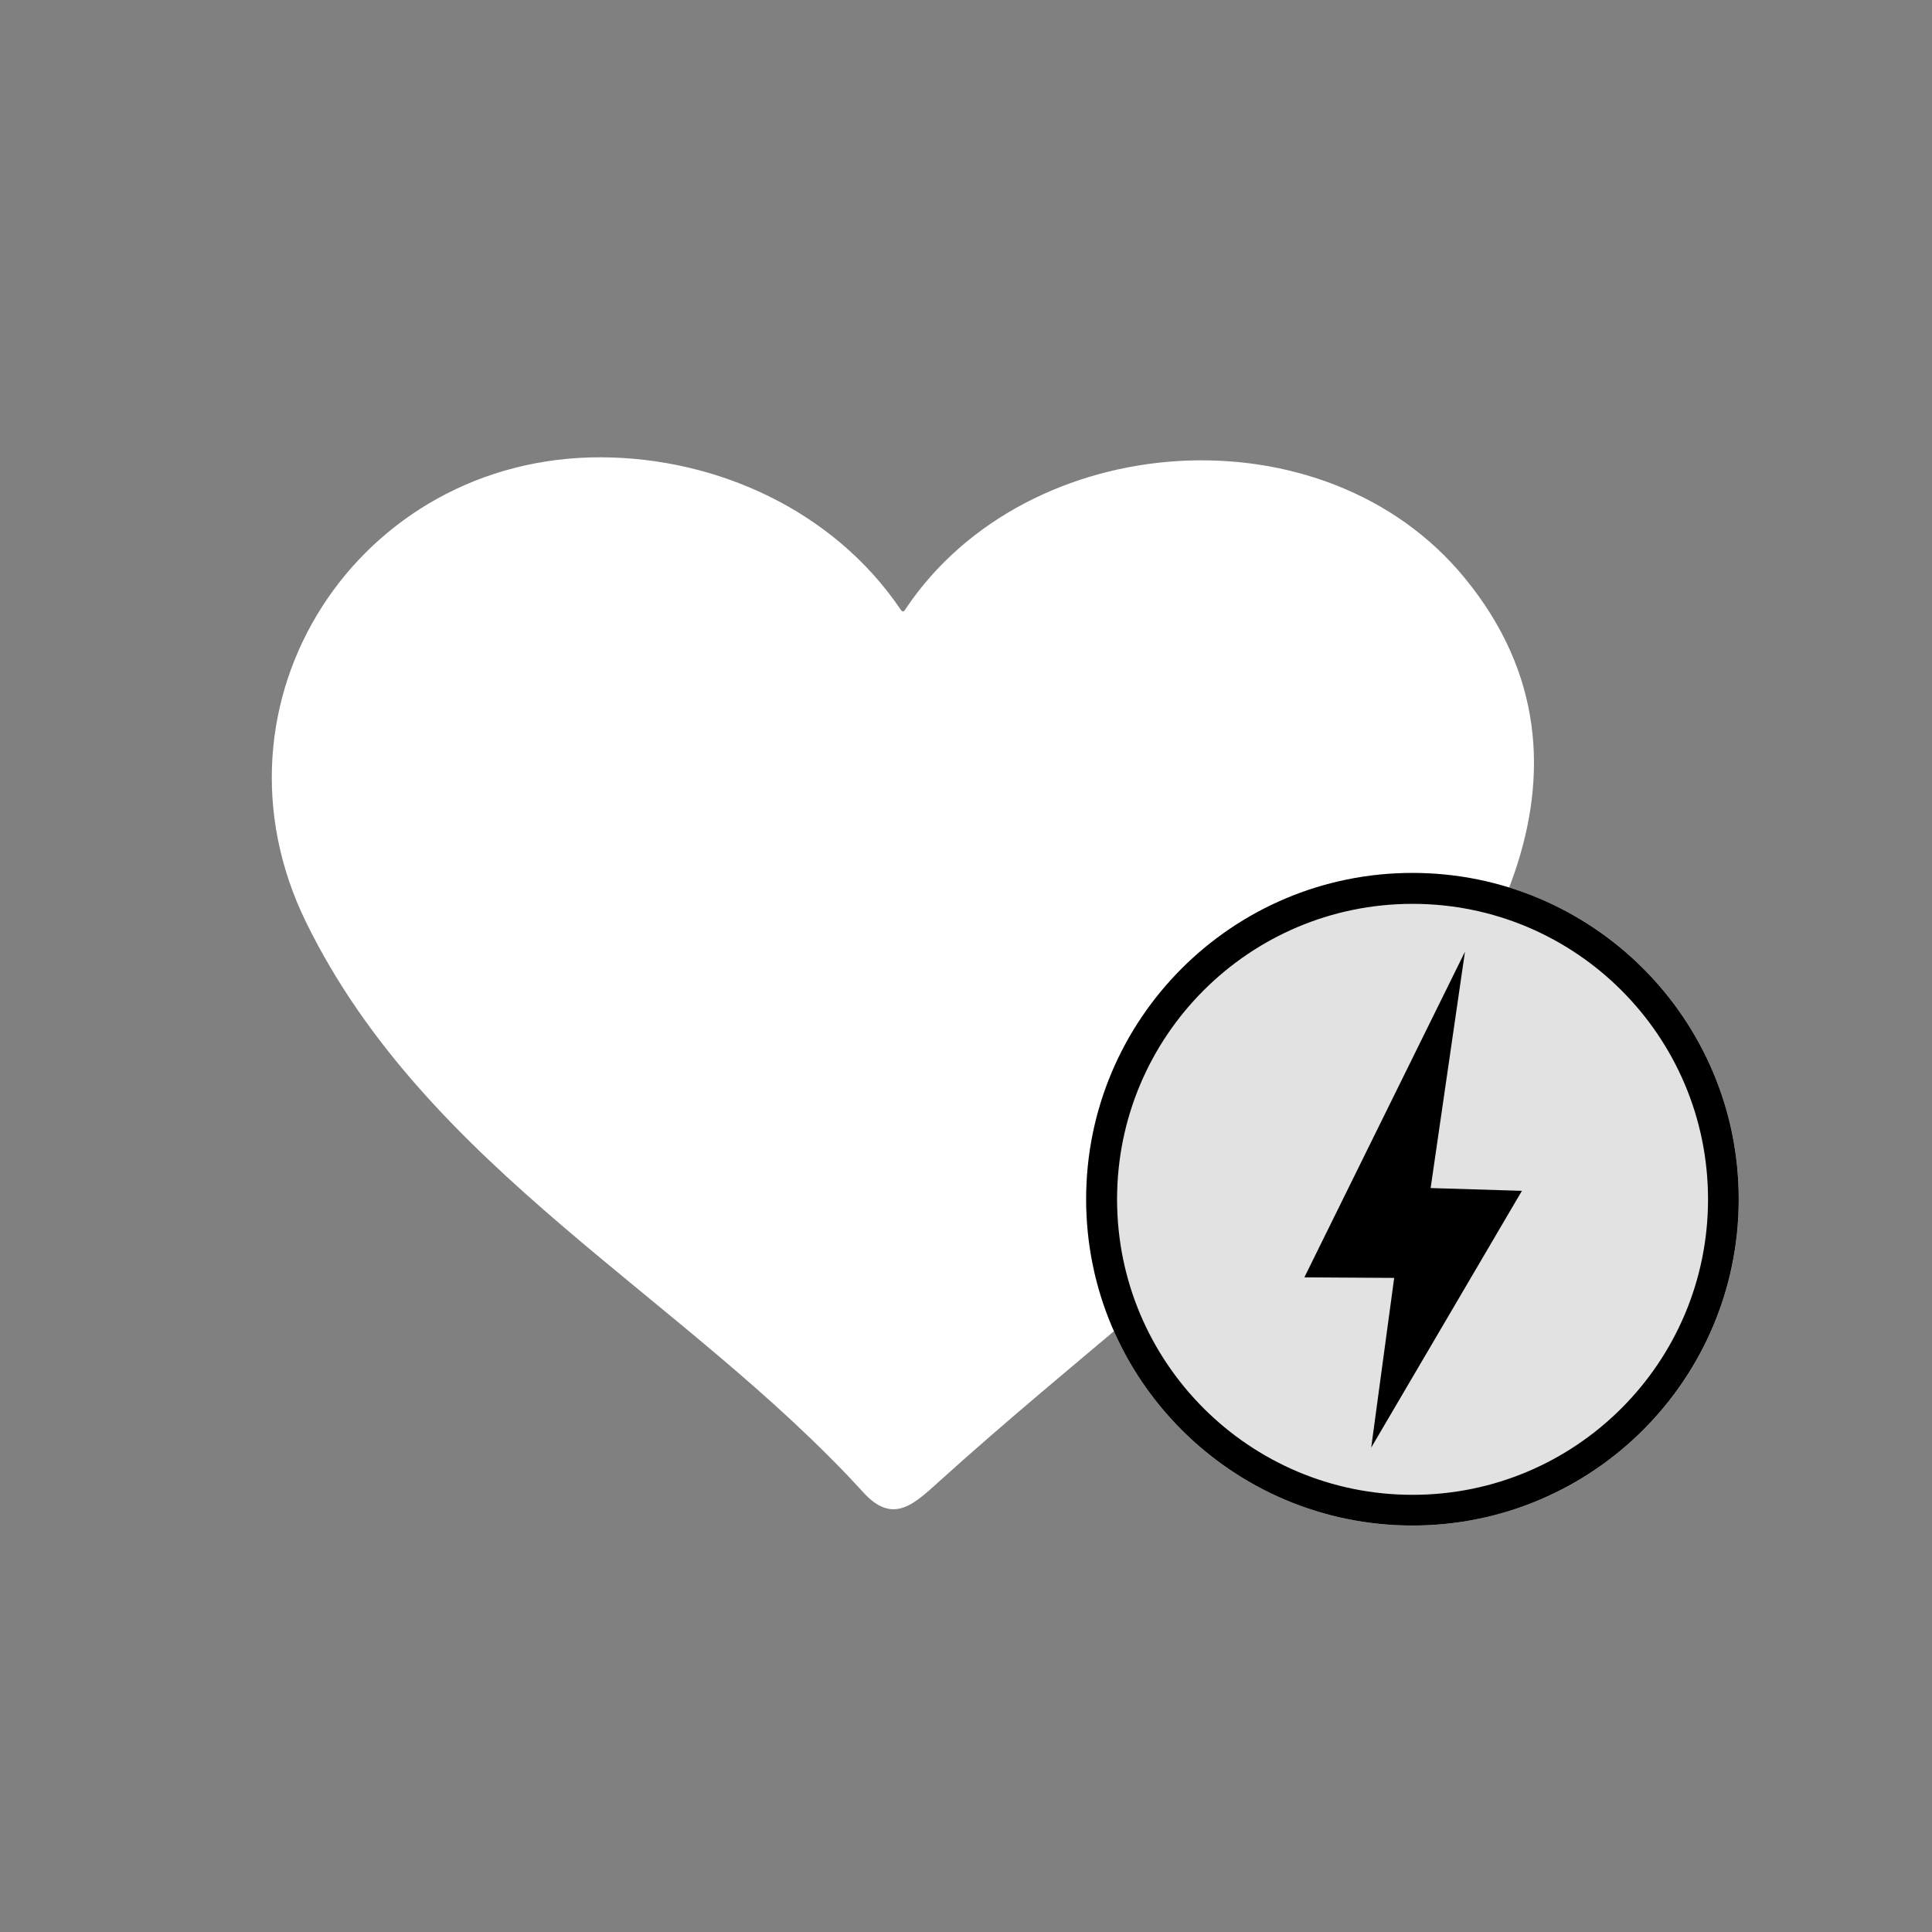 <svg xmlns="http://www.w3.org/2000/svg" xmlns:xlink="http://www.w3.org/1999/xlink" width="500" zoomAndPan="magnify" viewBox="0 0 375 375" height="500" preserveAspectRatio="xMidYMid meet" version="1.0"><rect x="0" y="0" width="375" height="375" fill="#808080" stroke="none"/><defs><clipPath id="c2027ee09e"><path d="M 52.043 88.219 L 298 88.219 L 298 293 L 52.043 293 Z M 52.043 88.219 " clip-rule="nonzero"/></clipPath><clipPath id="249f806cb8"><path d="M 116.715 88.762 C 139.051 88.848 161.641 98.984 174.695 118.141 C 175.211 118.914 175.383 118.828 175.812 118.141 C 199.434 82.922 257.156 78.887 284.387 112.297 C 314.535 149.148 288.078 191.578 259.992 219.41 C 235.512 243.633 208.109 264.246 182.598 287.27 C 177.617 291.734 173.492 296.113 167.652 289.758 C 132.777 251.535 82.961 227.055 59.422 179.039 C 38.465 136.262 69.473 88.59 116.715 88.762 Z M 116.715 88.762 " clip-rule="nonzero"/></clipPath><clipPath id="22c066bf15"><path d="M 210.82 169.434 L 337.5 169.434 L 337.5 296.113 L 210.82 296.113 Z M 210.82 169.434 " clip-rule="nonzero"/></clipPath><clipPath id="63a0859ed0"><path d="M 274.16 169.434 C 239.176 169.434 210.82 197.793 210.82 232.773 C 210.82 267.758 239.176 296.113 274.16 296.113 C 309.141 296.113 337.5 267.758 337.5 232.773 C 337.5 197.793 309.141 169.434 274.16 169.434 Z M 274.16 169.434 " clip-rule="nonzero"/></clipPath><clipPath id="84a7b1c787"><path d="M 210.82 169.434 L 337.484 169.434 L 337.484 296.102 L 210.82 296.102 Z M 210.82 169.434 " clip-rule="nonzero"/></clipPath><clipPath id="d32b1b2c3c"><path d="M 274.152 169.434 C 239.176 169.434 210.82 197.789 210.82 232.766 C 210.82 267.746 239.176 296.102 274.152 296.102 C 309.129 296.102 337.484 267.746 337.484 232.766 C 337.484 197.789 309.129 169.434 274.152 169.434 Z M 274.152 169.434 " clip-rule="nonzero"/></clipPath><clipPath id="21c8e96ac6"><path d="M 253.176 184.719 L 295.398 184.719 L 295.398 280.984 L 253.176 280.984 Z M 253.176 184.719 " clip-rule="nonzero"/></clipPath></defs><g clip-path="url(#c2027ee09e)"><g clip-path="url(#249f806cb8)"><path fill="#ffffff" d="M 38.465 78.887 L 314.246 78.887 L 314.246 296.113 L 38.465 296.113 Z M 38.465 78.887 " fill-opacity="1" fill-rule="nonzero"/></g></g><g clip-path="url(#22c066bf15)"><g clip-path="url(#63a0859ed0)"><path fill="#e2e2e2" d="M 210.82 169.434 L 337.5 169.434 L 337.5 296.113 L 210.82 296.113 Z M 210.82 169.434 " fill-opacity="1" fill-rule="nonzero"/></g></g><g clip-path="url(#84a7b1c787)"><g clip-path="url(#d32b1b2c3c)"><path stroke-linecap="butt" transform="matrix(1.083, 0, 0, 1.083, 210.819, 169.434)" fill="none" stroke-linejoin="miter" d="M 58.5 -0 C 26.193 -0 0.002 26.191 0.002 58.498 C 0.002 90.809 26.193 117.001 58.5 117.001 C 90.807 117.001 116.999 90.809 116.999 58.498 C 116.999 26.191 90.807 -0 58.5 -0 Z M 58.5 -0 " stroke="#000000" stroke-width="11.084" stroke-opacity="1" stroke-miterlimit="4"/></g></g><g clip-path="url(#21c8e96ac6)"><path fill="#000000" d="M 284.352 184.719 L 253.176 247.934 L 270.609 248.039 L 266.148 280.984 L 295.402 231.141 L 277.684 230.598 L 284.352 184.719 " fill-opacity="1" fill-rule="nonzero"/></g></svg>